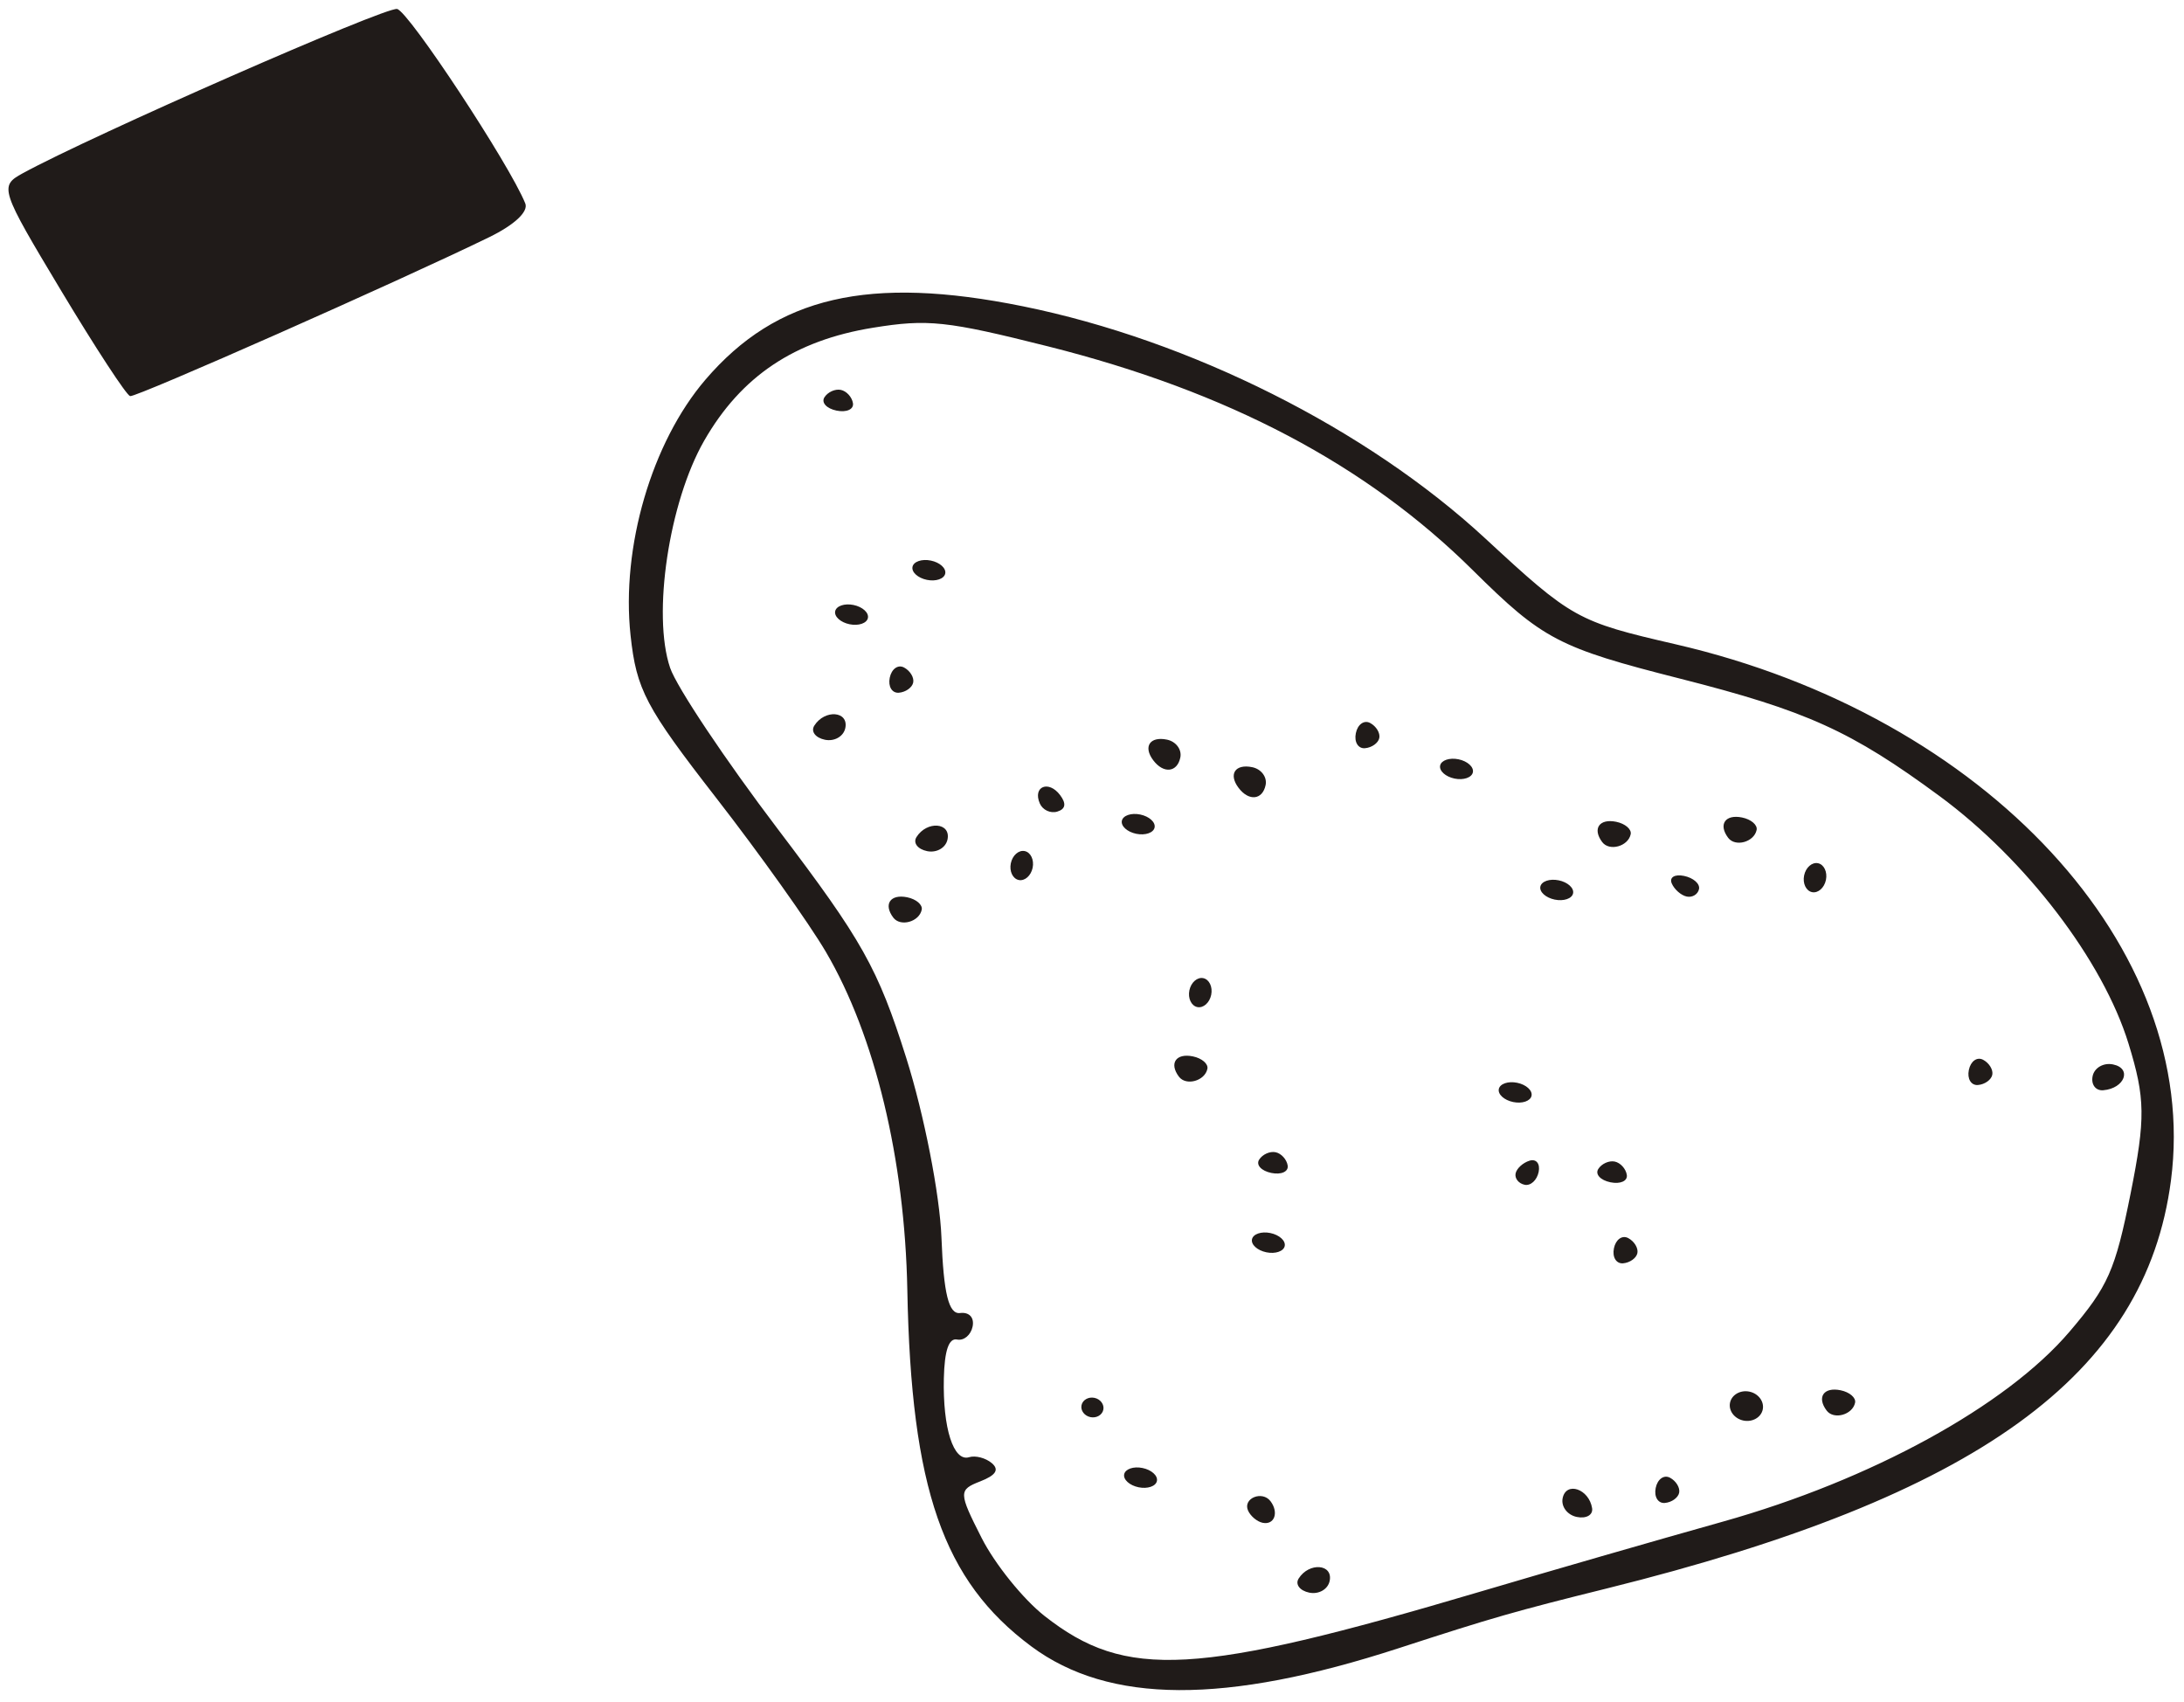 <?xml version="1.0" encoding="UTF-8"?> <svg xmlns="http://www.w3.org/2000/svg" width="181" height="141" viewBox="0 0 181 141" fill="none"> <path fill-rule="evenodd" clip-rule="evenodd" d="M85.462 136.42C78.161 130.991 75.509 123.364 75.195 106.887C74.987 96.072 72.514 85.808 68.444 78.876C67.039 76.484 62.946 70.738 59.347 66.108C53.502 58.587 52.746 57.152 52.258 52.653C51.468 45.347 54.009 36.663 58.461 31.464C64.372 24.561 72.007 22.794 84.766 25.379C98.637 28.189 113.277 35.537 123.088 44.614C130.274 51.263 130.716 51.509 138.846 53.383C164.62 59.322 182.431 78.591 179.919 97.818C177.812 113.945 163.902 124.001 133.151 131.63C125.518 133.524 123.685 134.05 115.94 136.57C101.531 141.257 91.903 141.21 85.462 136.42ZM86.559 133.9C84.792 132.51 82.447 129.6 81.348 127.432C79.439 123.671 79.434 123.456 81.232 122.756C82.54 122.247 82.834 121.782 82.194 121.24C81.686 120.809 80.841 120.589 80.315 120.75C79.021 121.146 78.126 118.347 78.222 114.207C78.277 111.9 78.634 110.858 79.322 110.999C79.882 111.114 80.46 110.63 80.605 109.924C80.758 109.177 80.325 108.709 79.569 108.803C78.625 108.921 78.202 107.208 78.023 102.54C77.888 98.99 76.58 92.328 75.103 87.656C72.753 80.221 71.469 77.933 64.474 68.718C60.099 62.952 56.077 56.932 55.536 55.339C54.042 50.934 55.438 41.618 58.357 36.522C61.422 31.174 65.846 28.212 72.347 27.158C76.887 26.421 78.454 26.588 86.876 28.707C101.77 32.455 113.218 38.491 122.079 47.269C127.854 52.99 129.177 53.682 139.232 56.233C149.723 58.896 153.412 60.566 160.755 65.977C167.904 71.246 174.292 79.615 176.402 86.478C177.796 91.011 177.818 92.672 176.573 98.907C175.3 105.273 174.715 106.595 171.508 110.355C166.254 116.513 155.055 122.646 142.767 126.094C137.268 127.637 128.255 130.238 122.738 131.873C99.074 138.885 93.308 139.208 86.559 133.9ZM107.627 130.803C108.49 129.437 110.487 129.591 110.197 131.002C110.054 131.698 109.294 132.135 108.506 131.973C107.719 131.811 107.323 131.285 107.627 130.803ZM103.428 125.161C102.992 124.151 104.613 123.49 105.297 124.4C106 125.336 105.618 126.385 104.646 126.186C104.178 126.09 103.63 125.628 103.428 125.161ZM93.167 122.165C93.258 121.726 93.942 121.491 94.688 121.645C95.433 121.798 95.97 122.282 95.88 122.722C95.79 123.161 95.105 123.395 94.36 123.242C93.614 123.089 93.077 122.604 93.167 122.165ZM89.631 116.444C89.721 116.005 90.201 115.729 90.699 115.831C91.196 115.933 91.529 116.376 91.439 116.815C91.349 117.255 90.868 117.531 90.371 117.429C89.874 117.327 89.54 116.884 89.631 116.444ZM129.506 124.143C129.795 122.732 131.692 123.377 131.946 124.972C132.036 125.535 131.465 125.863 130.678 125.701C129.89 125.539 129.363 124.838 129.506 124.143ZM137.217 123.297C137.367 122.564 137.901 122.184 138.403 122.451C138.905 122.718 139.246 123.279 139.161 123.696C139.075 124.113 138.541 124.493 137.974 124.541C137.408 124.589 137.067 124.029 137.217 123.297ZM143.377 116.236C143.512 115.577 144.233 115.163 144.979 115.316C145.725 115.469 146.224 116.134 146.089 116.793C145.954 117.452 145.233 117.866 144.487 117.713C143.741 117.56 143.241 116.895 143.377 116.236ZM151.383 116.885C150.549 115.777 151.142 114.916 152.539 115.203C153.285 115.356 153.826 115.819 153.741 116.233C153.534 117.24 151.974 117.672 151.383 116.885ZM103.759 102.694C103.849 102.255 104.533 102.021 105.279 102.174C106.025 102.327 106.561 102.812 106.471 103.251C106.381 103.69 105.697 103.925 104.951 103.771C104.205 103.618 103.668 103.134 103.759 102.694ZM133.755 103.439C133.905 102.707 134.439 102.327 134.941 102.594C135.443 102.861 135.784 103.421 135.699 103.838C135.613 104.255 135.079 104.636 134.512 104.684C133.946 104.731 133.605 104.172 133.755 103.439ZM104.352 96.094C104.627 95.658 105.238 95.381 105.711 95.478C106.184 95.575 106.636 96.07 106.717 96.579C106.798 97.088 106.187 97.365 105.358 97.195C104.529 97.025 104.077 96.529 104.352 96.094ZM125.606 97.237C125.691 96.824 126.213 96.347 126.766 96.178C127.319 96.008 127.656 96.43 127.516 97.115C127.375 97.799 126.853 98.277 126.356 98.175C125.859 98.073 125.521 97.651 125.606 97.237ZM132.458 96.867C132.733 96.432 133.344 96.154 133.817 96.251C134.29 96.348 134.742 96.844 134.823 97.353C134.904 97.861 134.294 98.139 133.464 97.969C132.635 97.799 132.183 97.303 132.458 96.867ZM97.704 89.219C96.871 88.111 97.463 87.25 98.861 87.537C99.607 87.69 100.148 88.153 100.063 88.567C99.856 89.574 98.296 90.006 97.704 89.219ZM124.215 90.243C124.305 89.804 124.989 89.57 125.735 89.723C126.481 89.876 127.017 90.36 126.927 90.8C126.837 91.239 126.153 91.473 125.407 91.32C124.661 91.167 124.125 90.682 124.215 90.243ZM98.57 82.066C98.706 81.407 99.223 80.952 99.721 81.054C100.218 81.156 100.514 81.778 100.379 82.437C100.243 83.097 99.726 83.552 99.229 83.45C98.731 83.348 98.435 82.725 98.57 82.066ZM74.03 76.036C73.196 74.927 73.788 74.067 75.186 74.353C75.932 74.507 76.473 74.97 76.388 75.383C76.181 76.391 74.621 76.822 74.03 76.036ZM163.168 88.664C163.318 87.931 163.852 87.552 164.354 87.819C164.856 88.086 165.197 88.646 165.112 89.063C165.026 89.48 164.492 89.861 163.925 89.908C163.359 89.956 163.017 89.397 163.168 88.664ZM83.772 71.537C83.908 70.878 84.425 70.422 84.922 70.524C85.42 70.626 85.716 71.249 85.581 71.908C85.445 72.567 84.928 73.023 84.431 72.921C83.933 72.819 83.637 72.196 83.772 71.537ZM75.956 69.36C76.818 67.994 78.815 68.148 78.526 69.559C78.383 70.254 77.622 70.691 76.835 70.529C76.047 70.368 75.651 69.842 75.956 69.36ZM173.427 89.174C173.57 88.478 174.33 88.041 175.118 88.203C176.714 88.53 176.084 90.193 174.306 90.343C173.679 90.396 173.284 89.869 173.427 89.174ZM86.174 66.577C85.568 65.172 86.906 64.621 87.857 65.885C88.388 66.592 88.312 67.042 87.625 67.252C87.062 67.425 86.41 67.121 86.174 66.577ZM92.975 68.014C93.065 67.575 93.749 67.341 94.495 67.494C95.241 67.647 95.777 68.132 95.687 68.571C95.597 69.01 94.913 69.245 94.167 69.092C93.421 68.939 92.885 68.454 92.975 68.014ZM127.658 73.468C127.748 73.028 128.432 72.794 129.178 72.947C129.924 73.1 130.46 73.585 130.37 74.024C130.28 74.464 129.596 74.698 128.85 74.545C128.104 74.392 127.568 73.907 127.658 73.468ZM67.486 60.13C68.349 58.763 70.346 58.917 70.056 60.328C69.913 61.024 69.153 61.461 68.365 61.299C67.578 61.137 67.182 60.611 67.486 60.13ZM138.547 73.205C138.33 72.703 138.787 72.422 139.561 72.581C140.336 72.74 140.897 73.23 140.807 73.669C140.717 74.108 140.261 74.389 139.792 74.293C139.324 74.197 138.764 73.707 138.547 73.205ZM102.644 65.281C101.792 64.149 102.367 63.282 103.779 63.572C104.525 63.725 105.025 64.39 104.889 65.049C104.633 66.296 103.495 66.414 102.644 65.281ZM95.575 62.998C94.723 61.866 95.299 60.999 96.711 61.289C97.457 61.442 97.956 62.106 97.821 62.766C97.565 64.013 96.426 64.131 95.575 62.998ZM132.785 69.78C131.952 68.671 132.544 67.811 133.942 68.097C134.688 68.251 135.229 68.714 135.144 69.127C134.937 70.135 133.377 70.566 132.785 69.78ZM149.517 72.543C149.653 71.884 150.17 71.428 150.667 71.53C151.165 71.632 151.461 72.255 151.326 72.914C151.19 73.573 150.673 74.029 150.176 73.927C149.678 73.825 149.382 73.202 149.517 72.543ZM73.738 56.158C73.889 55.426 74.423 55.046 74.925 55.313C75.427 55.58 75.768 56.14 75.682 56.557C75.597 56.974 75.062 57.355 74.496 57.402C73.929 57.45 73.588 56.891 73.738 56.158ZM143.222 69.424C142.389 68.316 142.981 67.455 144.379 67.742C145.125 67.895 145.665 68.358 145.581 68.772C145.374 69.779 143.814 70.211 143.222 69.424ZM119.352 63.438C119.443 62.999 120.127 62.765 120.873 62.918C121.618 63.071 122.155 63.556 122.065 63.995C121.975 64.434 121.291 64.669 120.545 64.516C119.799 64.362 119.262 63.878 119.352 63.438ZM112.366 60.756C112.516 60.023 113.05 59.643 113.552 59.91C114.054 60.177 114.395 60.738 114.31 61.155C114.224 61.572 113.69 61.952 113.123 62C112.557 62.048 112.215 61.488 112.366 60.756ZM69.216 50.651C69.306 50.212 69.99 49.978 70.736 50.131C71.482 50.284 72.018 50.769 71.928 51.208C71.838 51.647 71.154 51.882 70.408 51.728C69.662 51.575 69.126 51.091 69.216 50.651ZM75.624 46.971C75.714 46.532 76.398 46.298 77.144 46.451C77.89 46.604 78.426 47.089 78.336 47.528C78.246 47.968 77.562 48.202 76.816 48.049C76.07 47.896 75.534 47.411 75.624 46.971ZM5.063 24.081C0.019 15.682 -0.065 15.425 1.875 14.363C7.576 11.243 31.951 0.547 32.911 0.744C33.869 0.941 42.236 13.634 43.532 16.856C43.807 17.54 42.633 18.636 40.527 19.662C33.026 23.317 11.292 32.936 10.785 32.825C10.487 32.761 7.913 28.826 5.063 24.081ZM68.324 32.924C68.599 32.488 69.21 32.211 69.683 32.308C70.156 32.405 70.608 32.901 70.689 33.409C70.77 33.918 70.159 34.195 69.33 34.025C68.501 33.855 68.049 33.359 68.324 32.924Z" fill="#201B19"></path> </svg> 